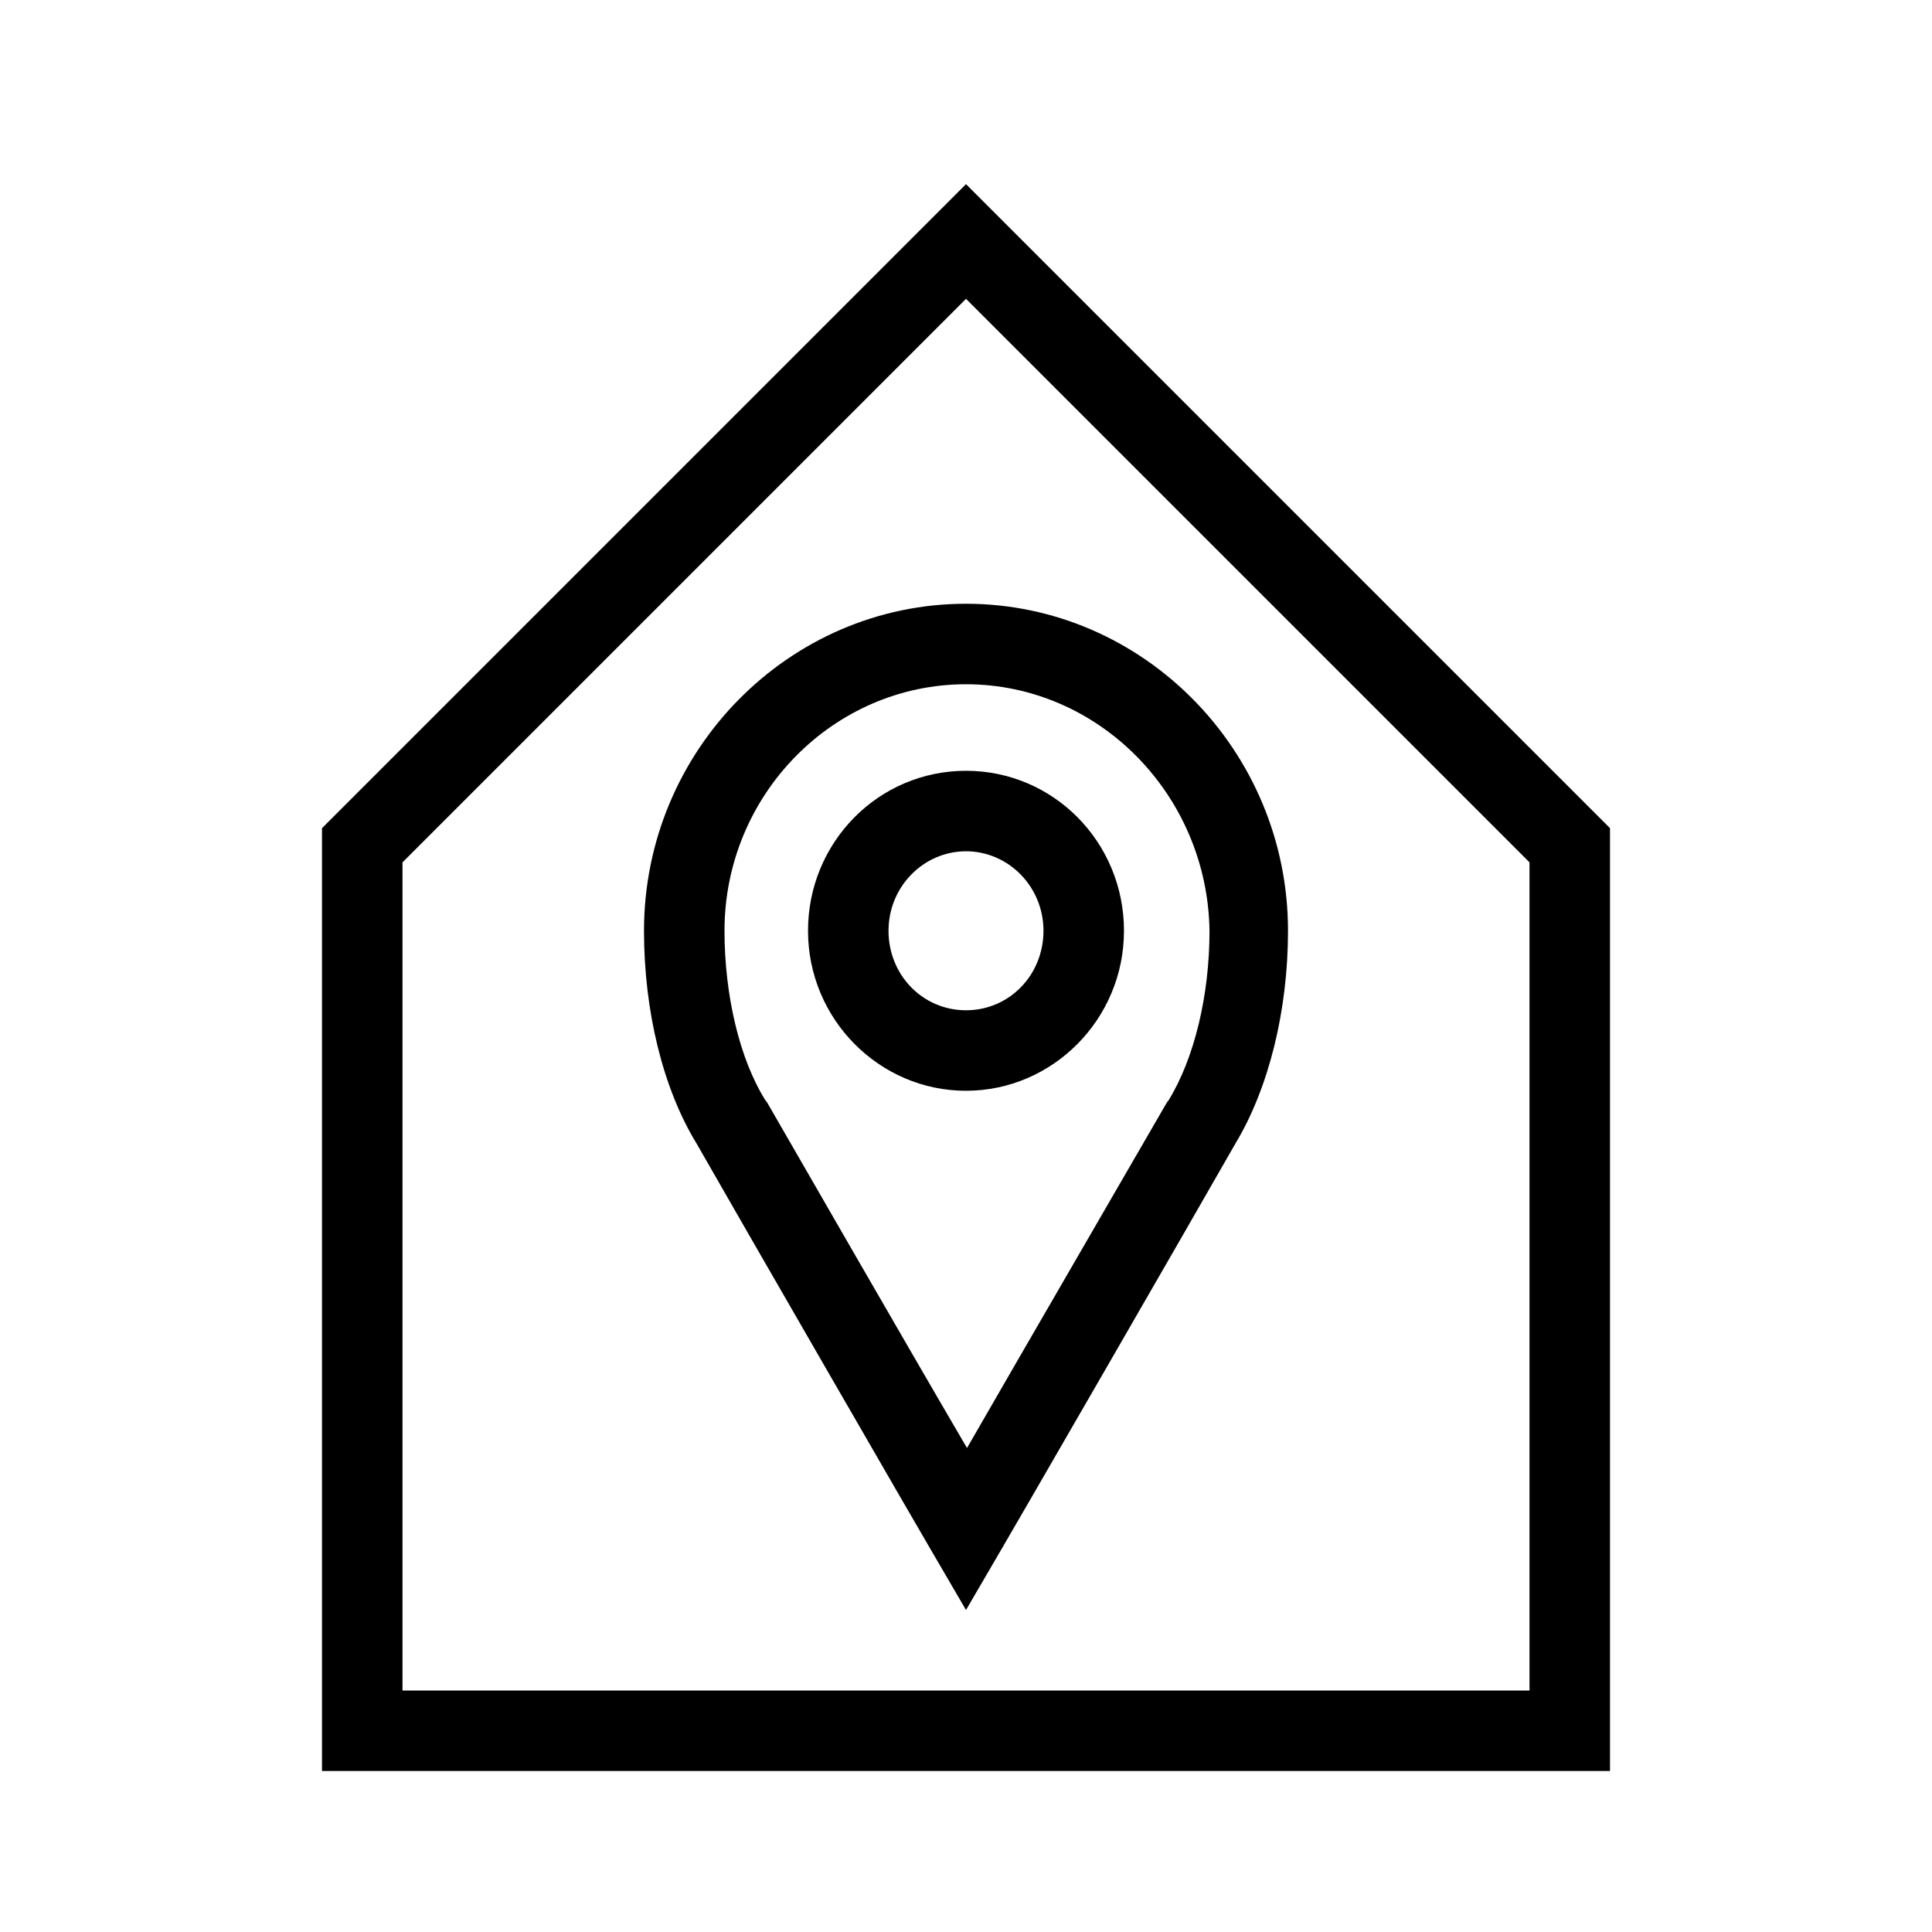 <?xml version="1.0" encoding="UTF-8"?>
<svg xmlns="http://www.w3.org/2000/svg" viewBox="0 0 192 192"><path d="M160 176H32V82.3l64-64 64 64V176zm-120-8h112V85.7l-56-56-56 56V168z" fill="rgba(0,0,0,1)"/><path d="M96 108.4c-8.6 0-15.7-7.1-15.7-15.9s7-15.9 15.7-15.9 15.7 7.1 15.7 15.9-7.1 15.9-15.7 15.9zm0-23.8c-4.2 0-7.7 3.5-7.7 7.9s3.4 7.9 7.7 7.9 7.7-3.5 7.7-7.9-3.5-7.9-7.7-7.9z" fill="rgba(0,0,0,1)"/><path d="M96 160l-3.5-6c-.2-.3-19.2-33.2-23.3-40.4-3.3-5.4-5.2-13.1-5.2-21.1C64 74.6 78.4 60 96 60s32 14.6 32 32.5c0 7.9-1.9 15.6-5.2 21.1-4.1 7.2-23.1 40.1-23.3 40.4l-3.5 6zm0-92c-13.2 0-24 11-24 24.5 0 6.4 1.5 12.8 4.1 16.9l.1.1c3 5.2 14.1 24.5 19.9 34.4 5.7-9.9 16.9-29.2 19.9-34.4l.1-.1c2.6-4.2 4.1-10.5 4.1-16.9C120 79 109.2 68 96 68z" fill="rgba(0,0,0,1)"/></svg>
